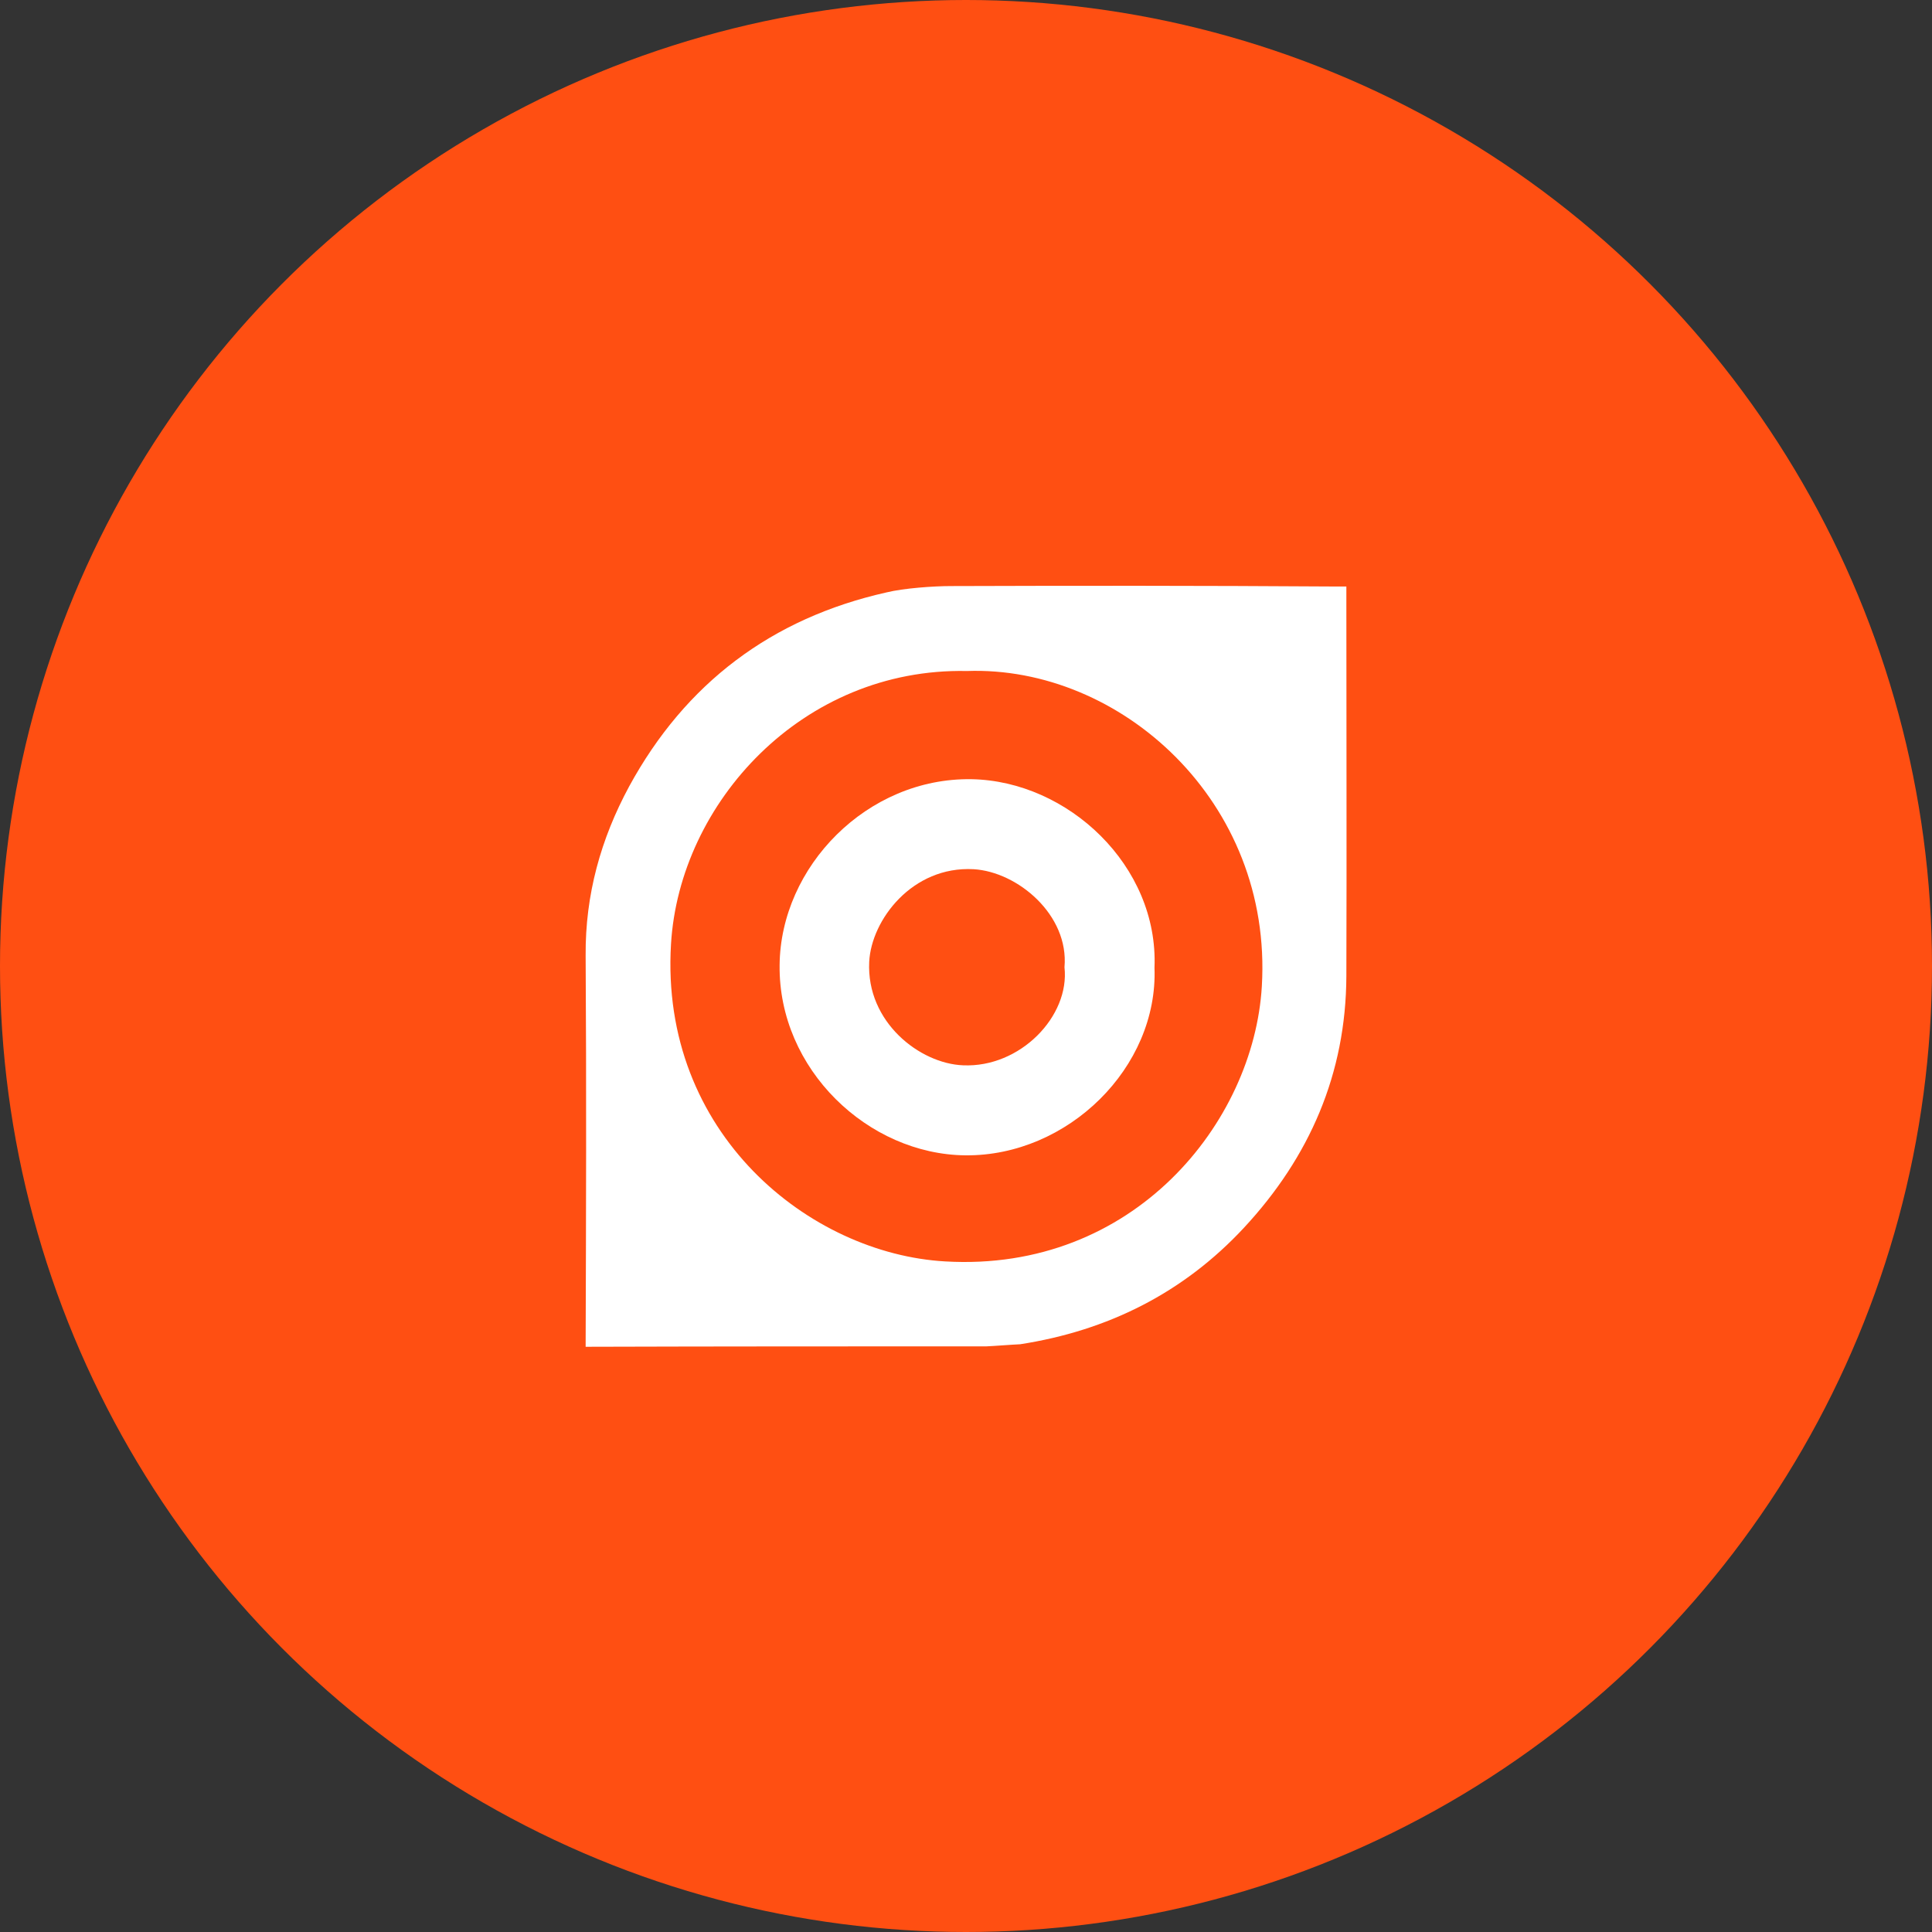 <?xml version="1.0" encoding="UTF-8"?>
<svg width="80px" height="80px" viewBox="0 0 80 80" version="1.1" xmlns="http://www.w3.org/2000/svg" xmlns:xlink="http://www.w3.org/1999/xlink">
    <rect x="0" y="0" width="80" height="80" fill="#333333" stroke="none"/>
    <!-- Generator: Sketch 57.1 (83088) - https://sketch.com -->
    <title>054-C80px</title>
    <desc>Created with Sketch.</desc>
    <g id="NEW_icons" stroke="none" stroke-width="1" fill="none" fill-rule="evenodd">
        <g id="icons_UD_new-Copy" transform="translate(-1002, -7104)">
            <g id="054-C80px" transform="translate(1002, 7104)">
                <circle id="Oval-Copy-406" fill="#FF4F12" cx="40" cy="40" r="40"></circle>
                <g id="054-B32px-Copy-9" transform="translate(12, 12)">
                    <path d="M35.805,28.07 C35.962,32.2 32.218,35.875 27.983,35.84 C23.94,35.805 20.23,32.27 20.282,27.965 C20.317,23.887 23.905,20.195 28.227,20.265 C32.218,20.335 35.98,23.852 35.805,28.07 Z M32.078,28.052 C32.27,25.883 30.135,24.098 28.315,23.992 C25.777,23.852 24.08,26.093 23.992,27.825 C23.87,30.328 26.093,32.042 27.878,32.112 C30.24,32.218 32.305,30.082 32.078,28.052 Z" id="Shape" fill="#FFFFFF" fill-rule="nonzero"></path>
                    <path d="M27.387,12.268 C26.652,12.268 25.427,12.355 24.71,12.53 C19.95,13.598 16.38,16.293 14.053,20.562 C12.88,22.733 12.232,25.043 12.25,27.562 C12.285,32.97 12.268,38.36 12.25,43.767 C17.78,43.75 23.31,43.75 28.84,43.75 C29.225,43.733 29.855,43.68 30.24,43.663 C33.862,43.102 36.995,41.545 39.515,38.833 C42.227,35.91 43.733,32.462 43.75,28.42 C43.767,23.275 43.75,18.113 43.75,12.967 C43.75,12.758 43.75,12.547 43.75,12.285 C43.453,12.285 43.26,12.285 43.068,12.285 C37.835,12.25 32.62,12.25 27.387,12.268 Z M40.25,28.84 C39.917,34.475 34.947,40.688 27.142,40.233 C21.543,39.917 15.312,34.947 15.785,27.09 C16.135,21.245 21.227,15.645 28.035,15.785 C34.388,15.557 40.705,21.192 40.25,28.84 Z" id="Shape" fill="#FFFFFF" fill-rule="nonzero"></path>
                    <rect id="Rectangle" x="0" y="0" width="56" height="56"></rect>
                </g>
            </g>
        </g>
    </g>
</svg>
